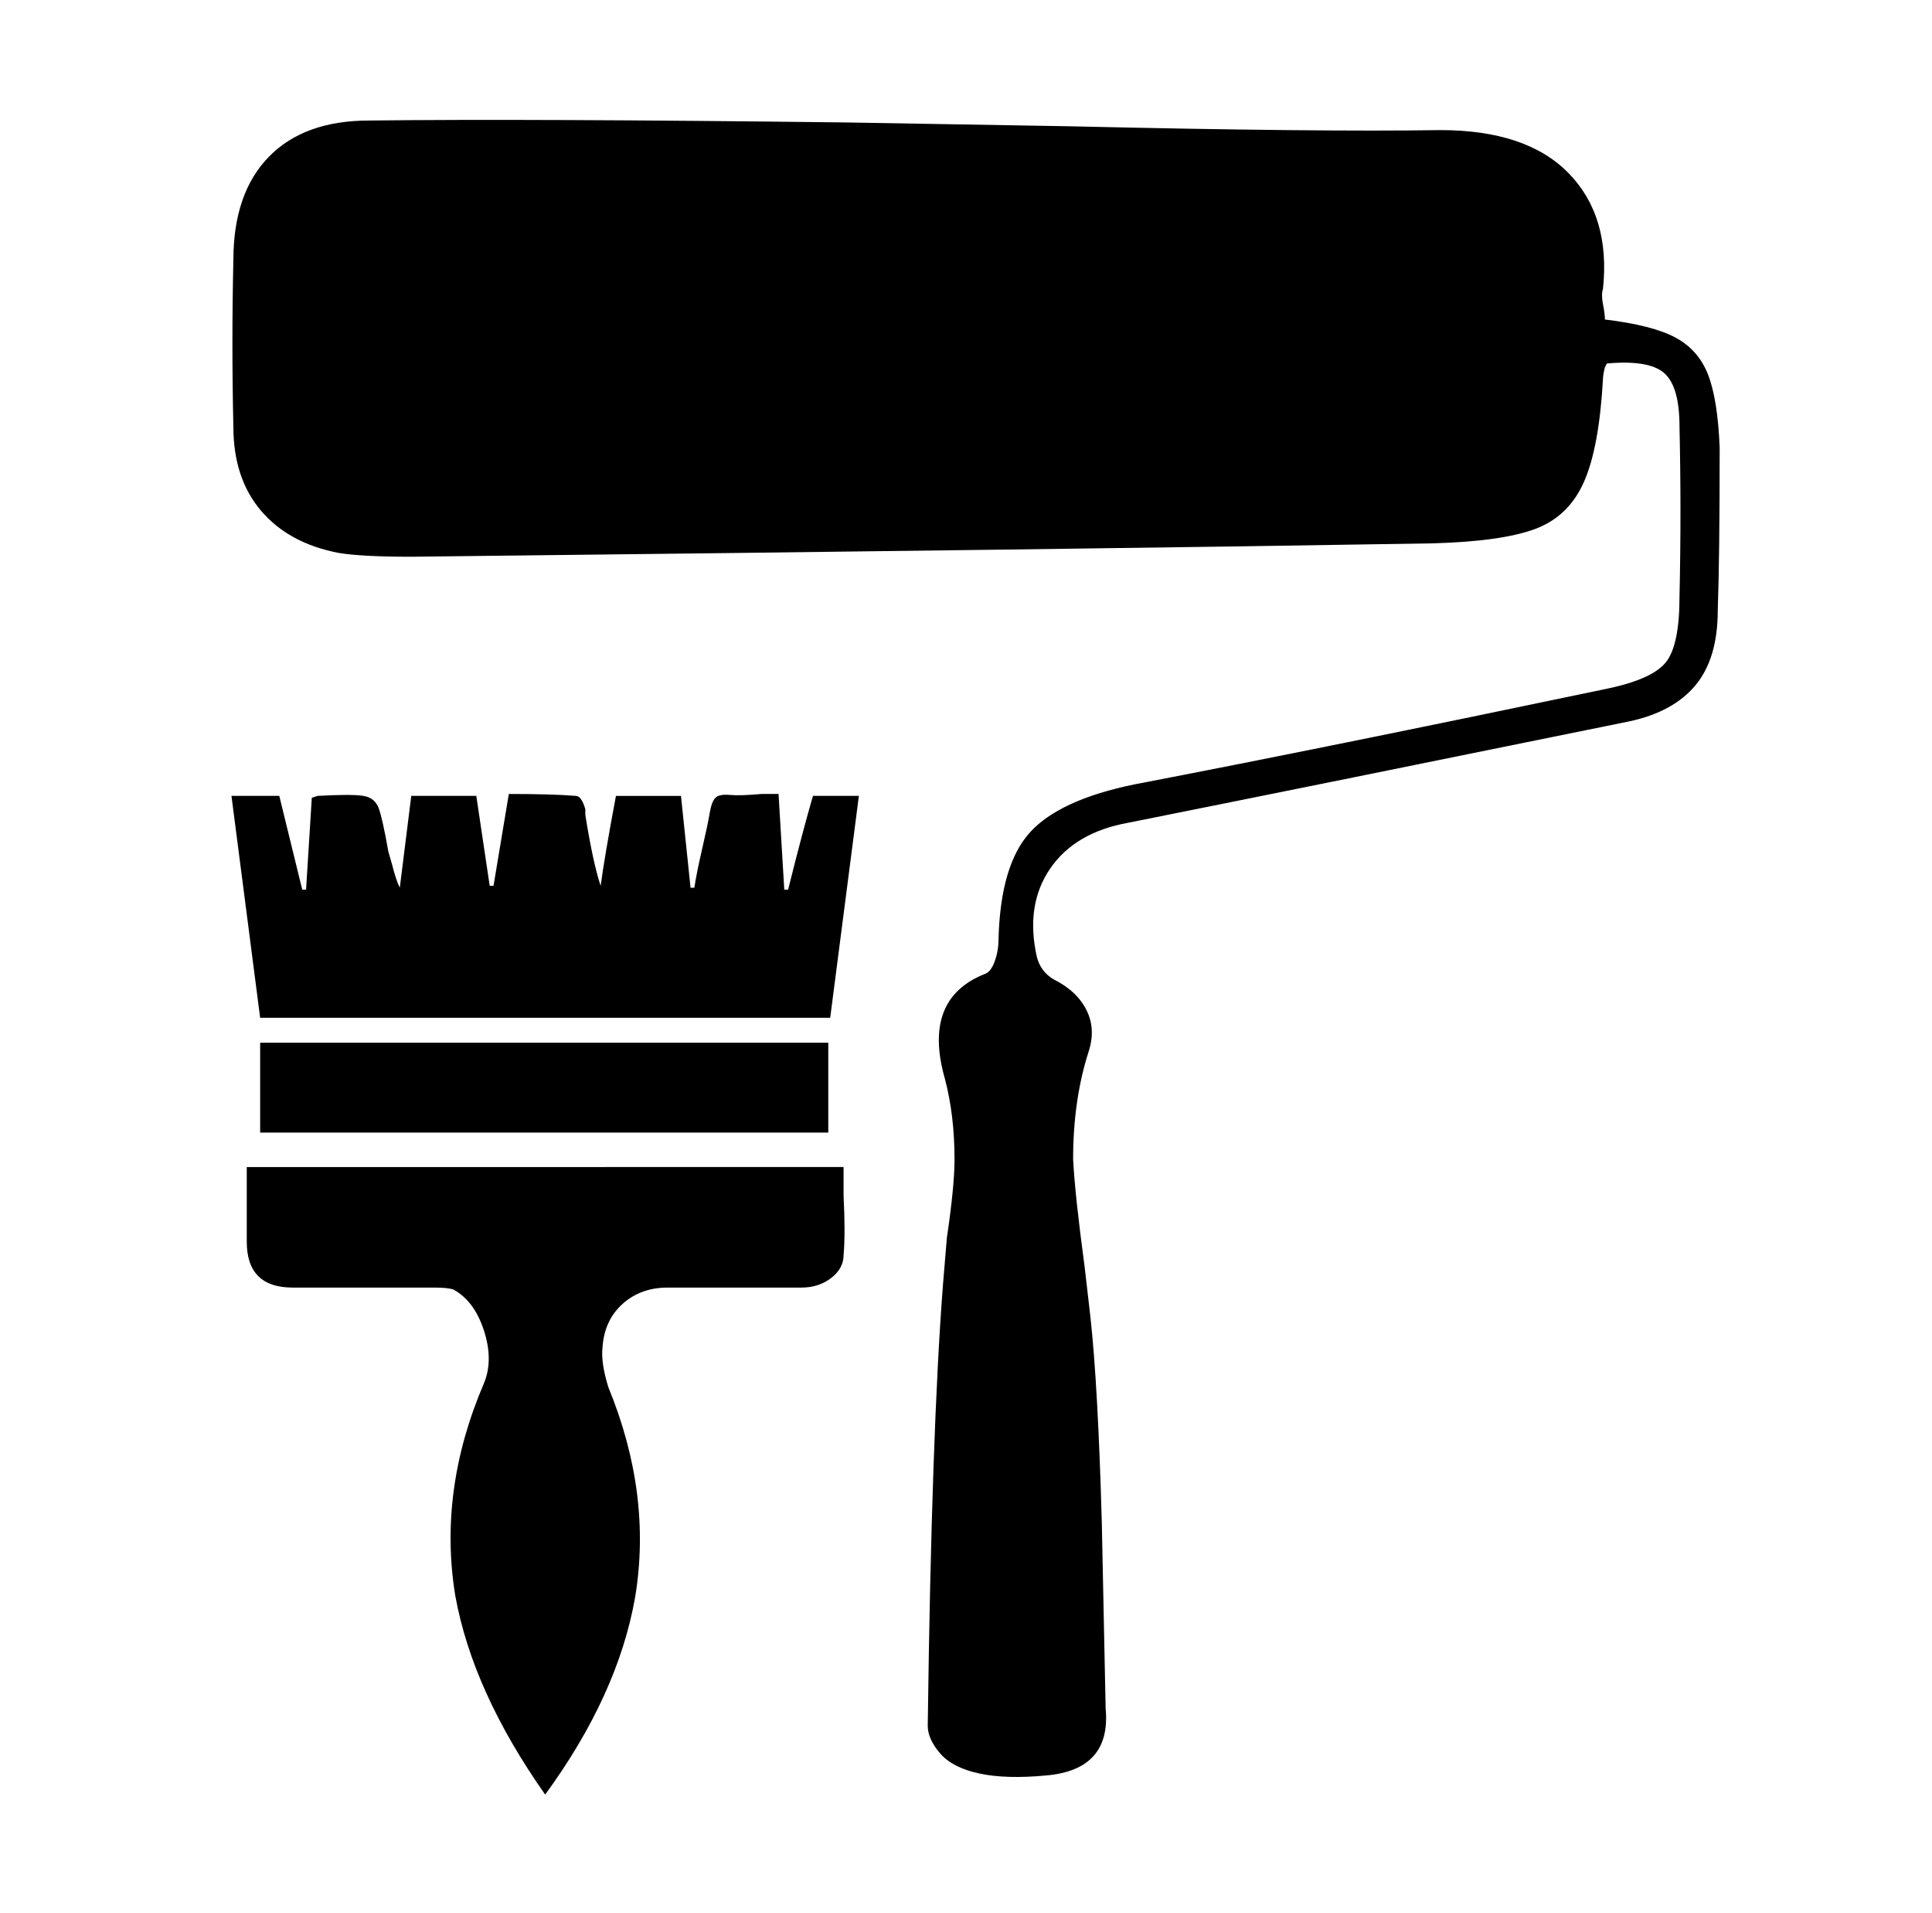 <svg xmlns="http://www.w3.org/2000/svg" viewBox="-10 0 1010 1000"><path d="M119 649q0 24 24 24h74q7 0 10 1 11 6 16 21.5t0 27.5q-24 56-15 111 9 50 47 104 38-52 47-103 9-54-14-110-4-13-3-21 1-14 10.5-22.5T339 673h70q9 0 15.5-5t6.5-12q1-11 0-31v-15H119zm283-184h-2l-3-50h-9q-11 1-16.5.5T364 417t-3 8-4 19-4 20h-2l-5-48h-34q-6 32-8 47-4-12-8-37v-3q-2-7-5-7-12-1-35-1l-8 48h-2l-7-47h-34l-6 48q-2-4-4-12l-2-7q-3-17-5-22.5t-8-6.5-24 0l-3 1-3 48h-2l-12-49h-25l15 116h298l15-116h-24q-5 17-13 49zm-276 80v47h297v-47zm703-378q0-3-1-8t0-8q4-38-18-60.5T743 68q-64 1-194-2l-117-2q-166-2-249-1-34 0-52.5 19T112 136q-1 43 0 87 0 27 14.5 44t40.5 22q12 2 38 2 356-4 534-7 36-1 53.5-7.5T818 252t10-54q0-2 1-6l1-2q22-2 30 5t8 28q1 44 0 89 0 25-7 34t-31 14q-148 31-247 50-39 8-54.5 25T512 491q0 6-2 11.5t-5 6.5q-33 13-21 55 5 19 5 42 0 14-4 41l-2 24q-6 77-8 231 0 7 6.5 14.5T502 927t35 1q34-3 31-35l-2-97q-2-72-6-108l-3-26q-5-37-6-56 0-31 8-56 4-12-1-22t-17-16q-7-4-9-12-6-27 7-46t41-24q105-21 262-53 23-5 34.5-19t11.5-39q1-28 1-85-1-25-6-38t-17-19.5-37-9.5z"/></svg>